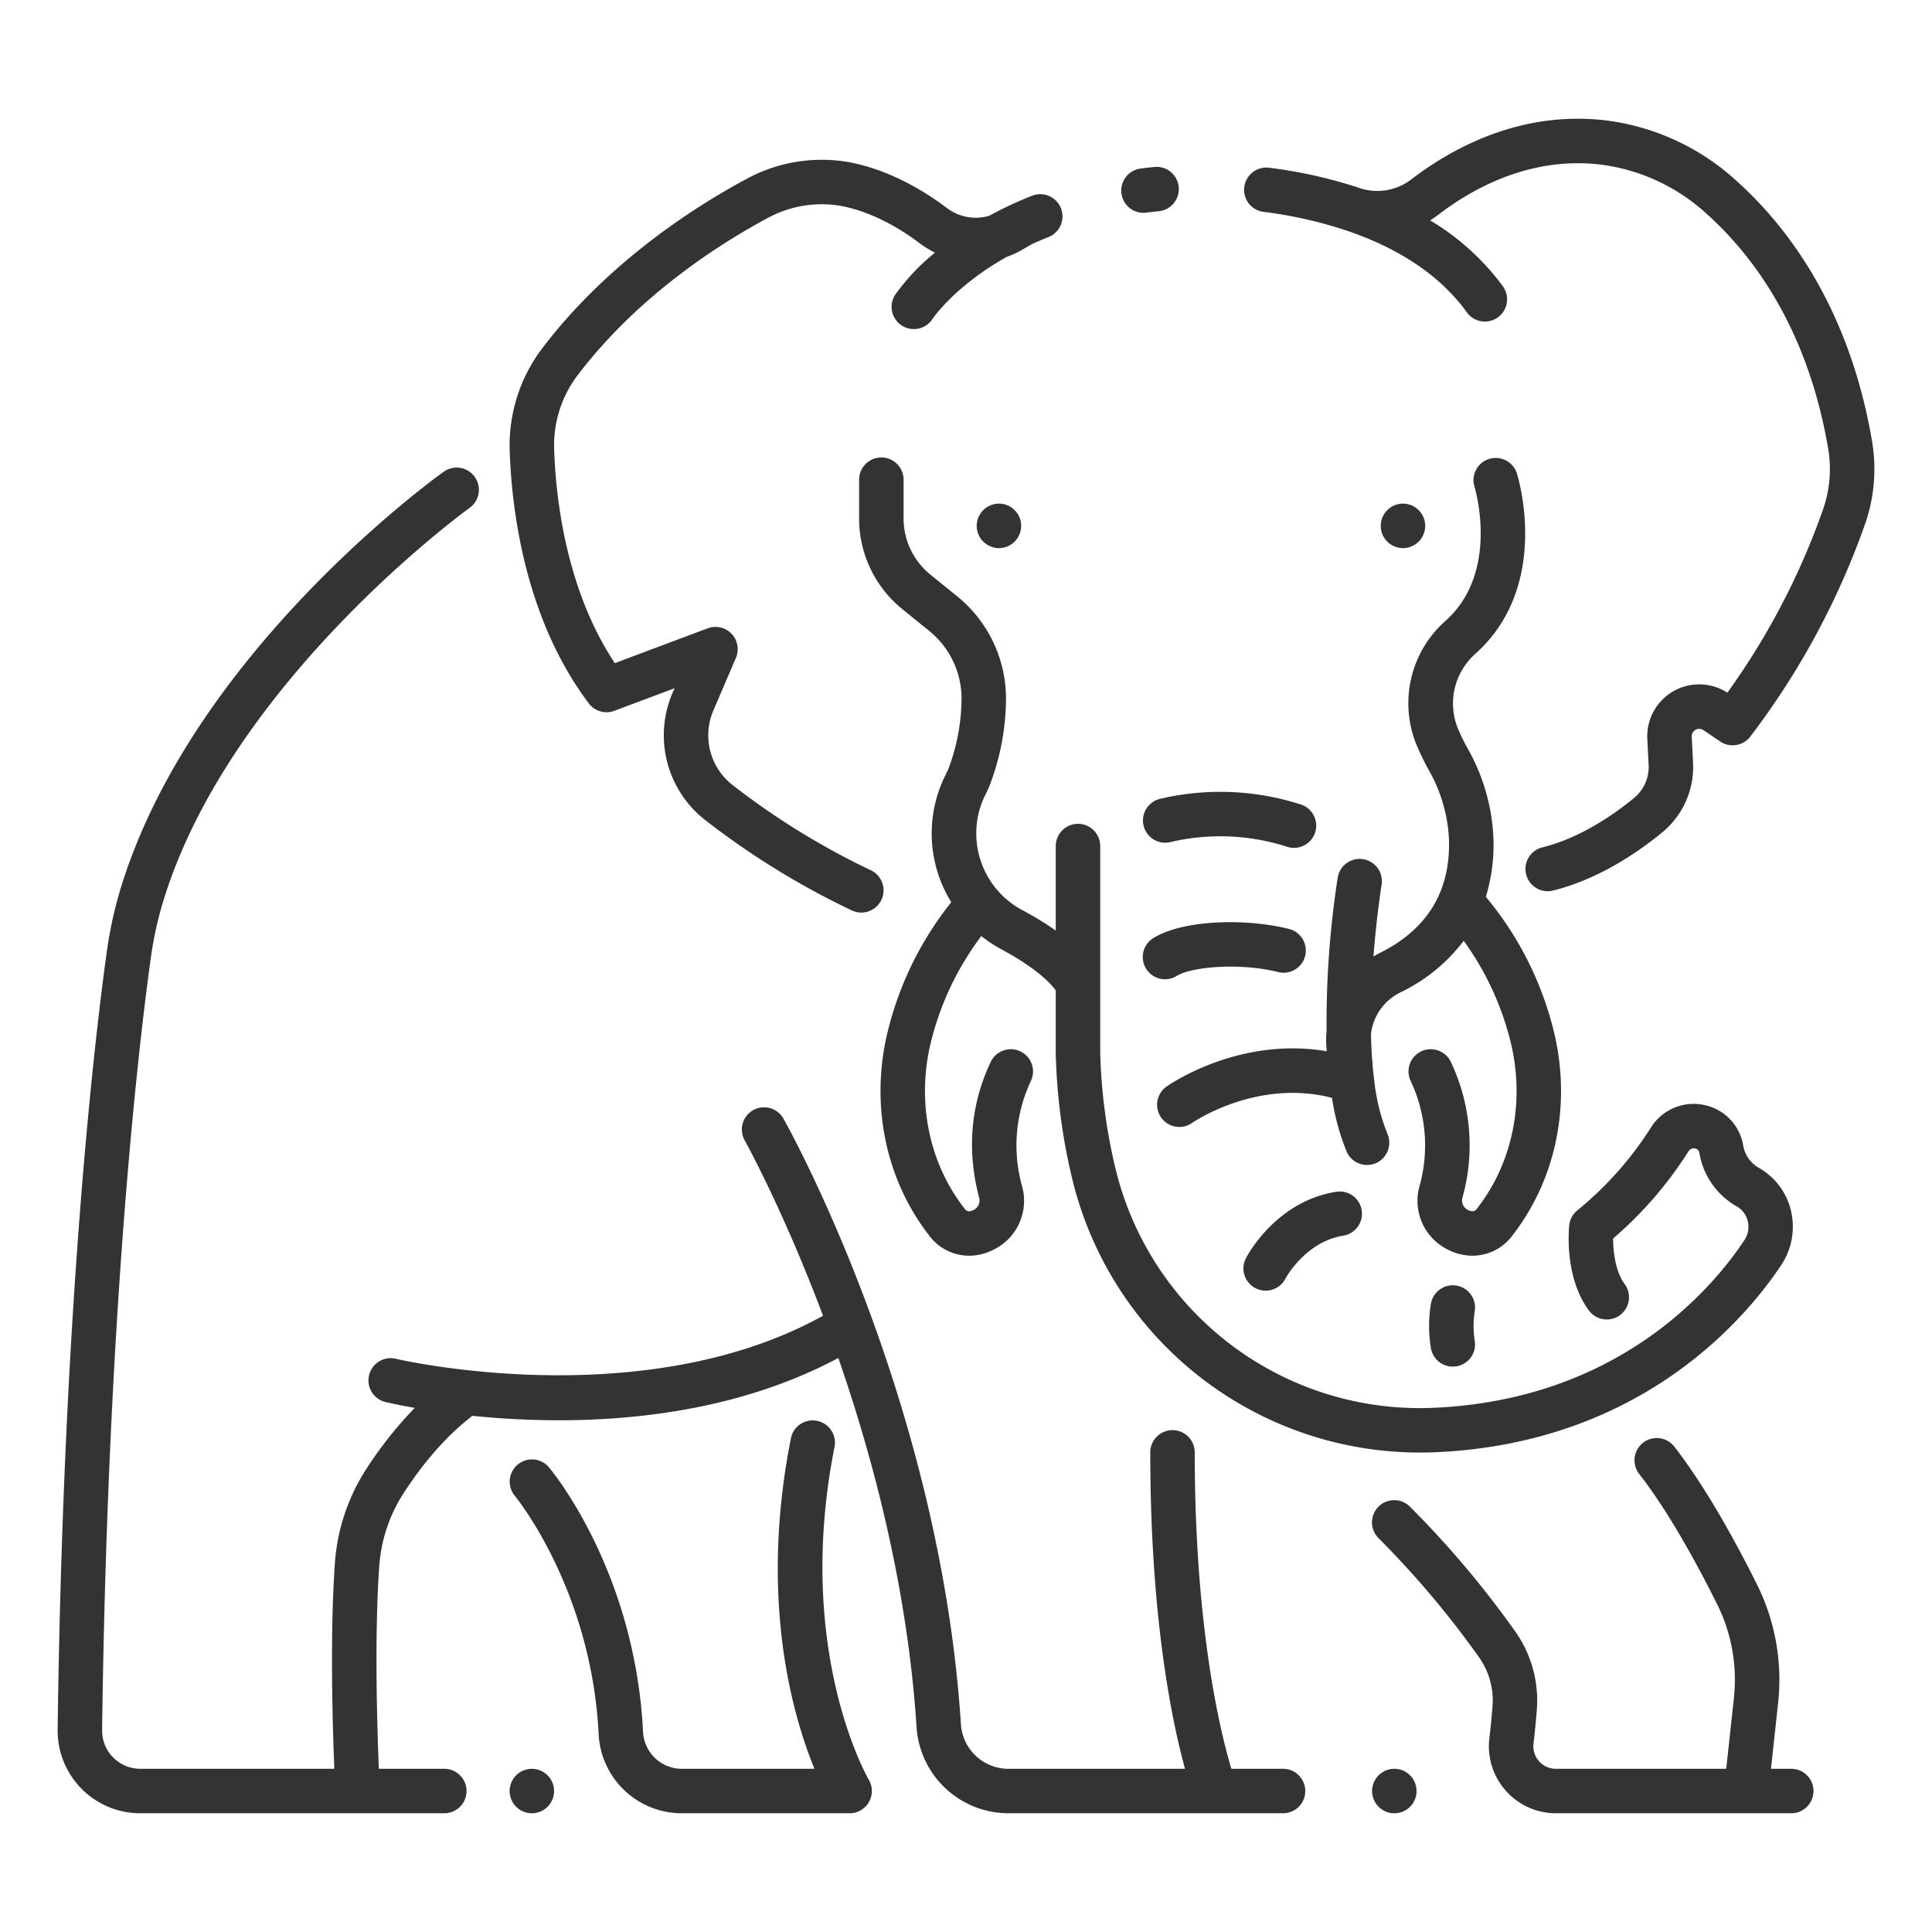 <svg id="icon" xmlns="http://www.w3.org/2000/svg" viewBox="0 0 512 512"><title>Elephant</title><path d="M259.832,142.636a6.363,6.363,0,0,0,.737.884,5.35,5.35,0,0,0,.9.736,5.092,5.092,0,0,0,1.017.544,5.565,5.565,0,0,0,1.1.34,6.017,6.017,0,0,0,1.148.117,6.119,6.119,0,0,0,1.149-.117,5.636,5.636,0,0,0,1.1-.34,5.57,5.57,0,0,0,1.017-.544,5.784,5.784,0,0,0,1.62-1.62,5.663,5.663,0,0,0,.545-1.016,6.415,6.415,0,0,0,.338-1.105,5.884,5.884,0,0,0-2.5-6.054,5.928,5.928,0,0,0-2.122-.883,6,6,0,0,0-2.3,0,6.767,6.767,0,0,0-1.1.338,6.145,6.145,0,0,0-1.017.545,6.077,6.077,0,0,0-.9.737,6.378,6.378,0,0,0-.737.9,7.381,7.381,0,0,0-.543,1.016,7,7,0,0,0-.326,1.09,5.286,5.286,0,0,0-.117,1.164,5.159,5.159,0,0,0,.117,1.149,7.736,7.736,0,0,0,.326,1.105A8.516,8.516,0,0,0,259.832,142.636Z" style="fill:#333"/><path d="M366.9,142.636a5.412,5.412,0,0,0,.737.884,4.717,4.717,0,0,0,.9.736,5.076,5.076,0,0,0,1.015.544,5.636,5.636,0,0,0,1.105.34,6.011,6.011,0,0,0,1.149.117,6.144,6.144,0,0,0,1.149-.117,6.311,6.311,0,0,0,1.105-.34,5.554,5.554,0,0,0,1.015-.544,5.257,5.257,0,0,0,.885-.736,4.821,4.821,0,0,0,.736-.884,5.658,5.658,0,0,0,.544-1.016,6.338,6.338,0,0,0,.34-1.105,6.146,6.146,0,0,0,.118-1.149,5.881,5.881,0,0,0-1.738-4.168,5.967,5.967,0,0,0-.885-.737,6.838,6.838,0,0,0-1.015-.545,7.9,7.9,0,0,0-1.105-.338,6,6,0,0,0-2.3,0,6.87,6.87,0,0,0-1.105.338,6.125,6.125,0,0,0-1.015.545,5.272,5.272,0,0,0-.9.737,5.868,5.868,0,0,0-1.724,4.168,5.045,5.045,0,0,0,.118,1.149,6.347,6.347,0,0,0,.324,1.105A6.9,6.9,0,0,0,366.9,142.636Z" style="fill:#333"/><path d="M279.79,224.286v22.336a82.708,82.708,0,0,0-8.735-5.362,23.036,23.036,0,0,1-10.012-30.476l.16-.319c.365-.718.711-1.446,1.018-2.2a64.979,64.979,0,0,0,4.359-21.877,34.886,34.886,0,0,0-12.953-28.385l-7.057-5.721a19.128,19.128,0,0,1-7.111-14.921V127.2a5.892,5.892,0,1,0-11.783,0v10.168a30.86,30.86,0,0,0,11.472,24.073l7.057,5.721a23.057,23.057,0,0,1,8.6,18.735,53.4,53.4,0,0,1-3.485,17.895c-.186.45-.4.889-.619,1.325l-.237.476a34.607,34.607,0,0,0,1.632,33.5,88.535,88.535,0,0,0-17.109,35.39c-4.1,18.18-.434,36.89,10.051,51.337.422.578.855,1.157,1.305,1.738a13.153,13.153,0,0,0,10.474,5.218,14.26,14.26,0,0,0,6.332-1.522,14.414,14.414,0,0,0,7.767-16.693,40.054,40.054,0,0,1,2.312-28.157,5.892,5.892,0,0,0-10.647-5.048c-5.39,11.366-6.418,23.555-3.054,36.229a2.789,2.789,0,0,1-1.606,3.109c-1.433.71-2.02-.038-2.267-.357-.374-.483-.735-.966-1.082-1.443-8.494-11.7-11.442-26.945-8.089-41.821a77.23,77.23,0,0,1,13.579-29.008,35.846,35.846,0,0,0,5.426,3.58c6.75,3.617,11.838,7.486,14.3,10.817v16.793a157.5,157.5,0,0,0,4.309,32.926,94.733,94.733,0,0,0,92.251,72.759q2.232,0,4.485-.1c54.28-2.536,81.894-35.558,91.246-49.639a18.3,18.3,0,0,0,2.573-14.222,17.715,17.715,0,0,0-8.407-11.413l-.138-.08a8.415,8.415,0,0,1-4.11-5.753l-.066-.361a13.154,13.154,0,0,0-10.592-10.595,13.337,13.337,0,0,0-13.9,6.146,91.723,91.723,0,0,1-19.3,21.736,5.891,5.891,0,0,0-2.274,4.061c-.147,1.4-1.246,13.959,5.28,22.662a5.892,5.892,0,0,0,9.427-7.069c-2.5-3.334-3.069-8.705-3.079-12.1a103.233,103.233,0,0,0,19.975-23.1,1.573,1.573,0,0,1,1.707-.753,1.322,1.322,0,0,1,1.168,1.134l.055.3a20.1,20.1,0,0,0,9.923,13.956,6.042,6.042,0,0,1,2.857,3.9,6.388,6.388,0,0,1-.912,5.032c-8.36,12.585-33.082,42.1-81.981,44.388-1.317.061-2.625.092-3.931.092a82.952,82.952,0,0,1-80.788-63.685,148.472,148.472,0,0,1-3.993-30.217v-54.97a5.892,5.892,0,1,0-11.783,0Z" style="fill:#333"/><path d="M344.81,213.221a69.67,69.67,0,0,0-37.462-1.5,5.892,5.892,0,0,0,2.784,11.45,57.719,57.719,0,0,1,31.042,1.258,5.892,5.892,0,0,0,3.636-11.208Z" style="fill:#333"/><path d="M311.831,258.632c4.062-2.5,16.937-3.524,26.827-1.041a5.892,5.892,0,1,0,2.871-11.428c-10.9-2.739-27.726-2.587-35.88,2.438a5.891,5.891,0,1,0,6.182,10.031Z" style="fill:#333"/><path d="M309.159,287.939a5.892,5.892,0,1,0,6.783,9.636c.177-.126,17.114-11.8,37.062-6.632a60.359,60.359,0,0,0,3.925,14.36,5.892,5.892,0,0,0,10.8-4.708,53.716,53.716,0,0,1-3.566-14.444,5.935,5.935,0,0,0-.075-.624c-.138-1.16-.261-2.333-.361-3.525-.008-.153.006-.3-.014-.457-.026-.2-.044-.414-.068-.615-.168-2.266-.275-4.571-.327-6.887a14.09,14.09,0,0,1,7.734-11.017A45.835,45.835,0,0,0,387.9,249.319a77.12,77.12,0,0,1,12.654,27.756c3.353,14.875.405,30.118-8.092,41.823-.347.48-.708.96-1.077,1.437-.251.321-.836,1.068-2.269.36a2.79,2.79,0,0,1-1.606-3.11,51.532,51.532,0,0,0-3.054-36.228,5.892,5.892,0,0,0-10.647,5.048,40.052,40.052,0,0,1,2.312,28.156,14.415,14.415,0,0,0,7.767,16.694,14.251,14.251,0,0,0,6.33,1.522,13.149,13.149,0,0,0,10.477-5.221c.452-.581.888-1.163,1.306-1.74,10.483-14.442,14.145-33.152,10.049-51.331a88.278,88.278,0,0,0-18.278-36.807,47.492,47.492,0,0,0,2-15.622,52.58,52.58,0,0,0-6.882-23.788c-.817-1.48-1.612-3.1-2.364-4.812a17.594,17.594,0,0,1,4.309-20.057c20.284-18,11.53-46.755,11.148-47.971a5.892,5.892,0,0,0-11.24,3.537c.071.225,6.907,22.635-7.727,35.62a29.116,29.116,0,0,0-7.278,33.61c.895,2.037,1.848,3.977,2.835,5.765a40.942,40.942,0,0,1,5.421,18.472c.438,13.683-5.689,23.794-18.21,30.055-.62.31-1.221.646-1.808,1,.836-10.783,2.129-18.829,2.161-19.019a5.892,5.892,0,0,0-11.628-1.913,252.725,252.725,0,0,0-2.955,40.589,25.694,25.694,0,0,0-.077,3.879c.03.537.077,1.048.116,1.572C328.457,274.63,310.023,287.331,309.159,287.939Z" style="fill:#333"/><path d="M354.2,315.82c-16.1,2.5-23.713,17.024-24.028,17.64a5.891,5.891,0,1,0,10.486,5.374c.05-.1,5.283-9.8,15.355-11.371A5.892,5.892,0,0,0,354.2,315.82Z" style="fill:#333"/><path d="M386.034,340.706a5.888,5.888,0,0,0-6.828,4.777,36.235,36.235,0,0,0,.012,11.88,5.892,5.892,0,0,0,11.582-2.174,25.15,25.15,0,0,1,.011-7.657A5.892,5.892,0,0,0,386.034,340.706Z" style="fill:#333"/><path d="M303.027,56.4a5.861,5.861,0,0,0,.756-.049q1.663-.211,3.381-.386a5.892,5.892,0,0,0-1.18-11.724q-1.881.189-3.7.423a5.892,5.892,0,0,0,.742,11.736Z" style="fill:#333"/><path d="M460.18,47.923a62.783,62.783,0,0,0-35.373-16.107c-22.031-2.319-39.83,7.305-50.881,15.789A14.83,14.83,0,0,1,359.5,49.544a5.619,5.619,0,0,0-.6-.17,125.873,125.873,0,0,0-22.579-4.921,5.891,5.891,0,0,0-1.458,11.692,113.941,113.941,0,0,1,21.894,4.927l.06.02c11.594,3.916,23.81,10.5,31.873,21.625a5.892,5.892,0,1,0,9.542-6.913A65.561,65.561,0,0,0,378.989,58.4c.722-.448,1.431-.921,2.112-1.443,9.351-7.177,24.318-15.329,42.472-13.418A51.08,51.08,0,0,1,452.315,56.7C463.963,67.137,479,86.427,484.507,119.037a32.459,32.459,0,0,1-1.312,15.768,191.782,191.782,0,0,1-25.423,48.764,13.762,13.762,0,0,0-21.217,12.254l.352,6.935a10.631,10.631,0,0,1-3.866,8.714c-5.6,4.6-14.355,10.607-24.272,13.087a5.891,5.891,0,1,0,2.857,11.43c12.045-3.01,22.362-10.043,28.9-15.413a22.469,22.469,0,0,0,8.153-18.417l-.353-6.934a1.979,1.979,0,0,1,3.084-1.739l4.453,3.013a5.89,5.89,0,0,0,8-1.322,205.211,205.211,0,0,0,30.5-56.59,44.294,44.294,0,0,0,1.772-21.511C490.054,81.108,473.227,59.617,460.18,47.923Z" style="fill:#333"/><path d="M162.812,188.373l15.945-5.978-.564,1.314a28.488,28.488,0,0,0,8.611,33.555,210.371,210.371,0,0,0,38.921,24,5.891,5.891,0,1,0,5.072-10.635A197.655,197.655,0,0,1,194.088,208a16.685,16.685,0,0,1-5.064-19.651l6-14a5.892,5.892,0,0,0-7.484-7.837l-24.611,9.229c-12.878-19.421-15.615-43.447-16.068-56.5a30.742,30.742,0,0,1,6.051-19.581c16.382-21.681,38.639-35.517,50.449-41.835a29.88,29.88,0,0,1,19.652-3.23c8.523,1.653,16.025,6.318,20.818,9.94a24.68,24.68,0,0,0,3.941,2.417,57.059,57.059,0,0,0-10.529,11.151,5.892,5.892,0,0,0,9.873,6.434c.068-.105,5.74-8.607,19.633-16.445a24.33,24.33,0,0,0,4-1.824l2.8-1.611c1.4-.636,2.855-1.26,4.386-1.861a5.892,5.892,0,0,0-4.3-10.969,100.1,100.1,0,0,0-11.484,5.357,12.649,12.649,0,0,1-11.207-2.05c-5.788-4.373-14.94-10.024-25.68-12.106A41.679,41.679,0,0,0,197.8,47.439c-12.662,6.773-36.554,21.642-54.292,45.12a42.561,42.561,0,0,0-8.427,27.1c.53,15.254,3.959,44.21,20.958,66.75A5.885,5.885,0,0,0,162.812,188.373Z" style="fill:#333"/><path d="M180.776,480.535h44.393a5.9,5.9,0,0,0,5.056-8.915c-.2-.335-19.778-34.124-9.069-88.156a5.892,5.892,0,0,0-11.559-2.292c-8.432,42.548.384,73.282,6.24,87.58H180.776a10.3,10.3,0,0,1-10.361-9.734c-2.095-42.561-24.028-69.078-24.96-70.186a5.892,5.892,0,0,0-9.023,7.579c.2.243,20.323,24.766,22.215,63.187A22.071,22.071,0,0,0,180.776,480.535Z" style="fill:#333"/><path d="M123.636,474.643a5.892,5.892,0,0,0-5.891-5.891H100.4c-.444-10.812-1.2-35.211.1-53.648a40.932,40.932,0,0,1,6.386-19.283c3.774-5.852,9.923-14.1,17.778-20.183a5.707,5.707,0,0,0,.465-.44,226.637,226.637,0,0,0,22.984,1.188c22.439,0,49.757-3.532,74.05-16.506,9.379,27.046,18.373,61.34,20.738,97.853a24.418,24.418,0,0,0,24.308,22.8h72.886a5.892,5.892,0,0,0,0-11.783H326.325c-2.855-9.494-9.708-37.145-9.708-83.857a5.892,5.892,0,0,0-11.784,0c0,43.737,5.748,71.257,9.208,83.857H267.208a12.611,12.611,0,0,1-12.551-11.78c-5.554-85.792-45.338-157.508-47.029-160.519a5.891,5.891,0,1,0-10.273,5.77c.2.355,10.15,18.289,20.759,46.462-47.961,26.585-112.542,11.57-113.2,11.411a5.891,5.891,0,0,0-2.756,11.456c.539.13,3.3.777,7.754,1.556a105.483,105.483,0,0,0-12.925,16.324,52.758,52.758,0,0,0-8.239,24.845c-1.332,18.944-.607,43.213-.144,54.475H37.171A10.123,10.123,0,0,1,27.061,458.5c1.477-114.431,10.216-185.29,12.86-204.282a98.038,98.038,0,0,1,3.169-14.841c17.6-58.606,80.759-104.355,81.4-104.81a5.892,5.892,0,0,0-6.854-9.585c-2.728,1.951-67.049,48.5-85.827,111.005A109.881,109.881,0,0,0,28.25,252.59c-2.667,19.163-11.485,90.636-12.973,205.753a21.908,21.908,0,0,0,21.894,22.192h80.574A5.892,5.892,0,0,0,123.636,474.643Z" style="fill:#333"/><path d="M145.845,471.372a6.191,6.191,0,0,0-.736-.9,5.95,5.95,0,0,0-5.318-1.606,6.393,6.393,0,0,0-1.1.339,6.579,6.579,0,0,0-1.015.531,6.24,6.24,0,0,0-.885.736,5.392,5.392,0,0,0-.736.9,5.73,5.73,0,0,0-.544,1.017,5.648,5.648,0,0,0-.34,1.1,5.653,5.653,0,0,0,0,2.3,5.987,5.987,0,0,0,.884,2.121,5.352,5.352,0,0,0,.736.9,6.18,6.18,0,0,0,.885.737,6.758,6.758,0,0,0,1.015.531,6.476,6.476,0,0,0,1.1.338,5.086,5.086,0,0,0,1.163.118,5.924,5.924,0,0,0,4.155-1.724,6.137,6.137,0,0,0,.736-.9,6.708,6.708,0,0,0,.545-1.016,6.87,6.87,0,0,0,.338-1.105,6.4,6.4,0,0,0,0-2.3,6.889,6.889,0,0,0-.338-1.1A6.815,6.815,0,0,0,145.845,471.372Z" style="fill:#333"/><path d="M375.4,474.643a5.891,5.891,0,0,0-5.892-5.891H369.5a5.892,5.892,0,1,0,5.906,5.891Z" style="fill:#333"/><path d="M474.624,468.752H469.33l1.891-17.518a56.564,56.564,0,0,0-5.6-31.329c-5.286-10.617-13.378-25.574-21.916-36.535a5.891,5.891,0,1,0-9.3,7.241c7.938,10.191,15.618,24.411,20.662,34.544a44.81,44.81,0,0,1,4.432,24.815l-2.028,18.782H412.322a5.978,5.978,0,0,1-5.927-6.7c.33-2.761.624-5.728.871-8.815a31.7,31.7,0,0,0-5.529-20.623,256.375,256.375,0,0,0-28.148-33.392,5.891,5.891,0,1,0-8.216,8.446,248.273,248.273,0,0,1,26.7,31.683,19.9,19.9,0,0,1,3.45,12.947c-.234,2.933-.512,5.742-.825,8.351a17.762,17.762,0,0,0,17.627,19.882h62.3a5.892,5.892,0,1,0,0-11.783Z" style="fill:#333"/></svg>